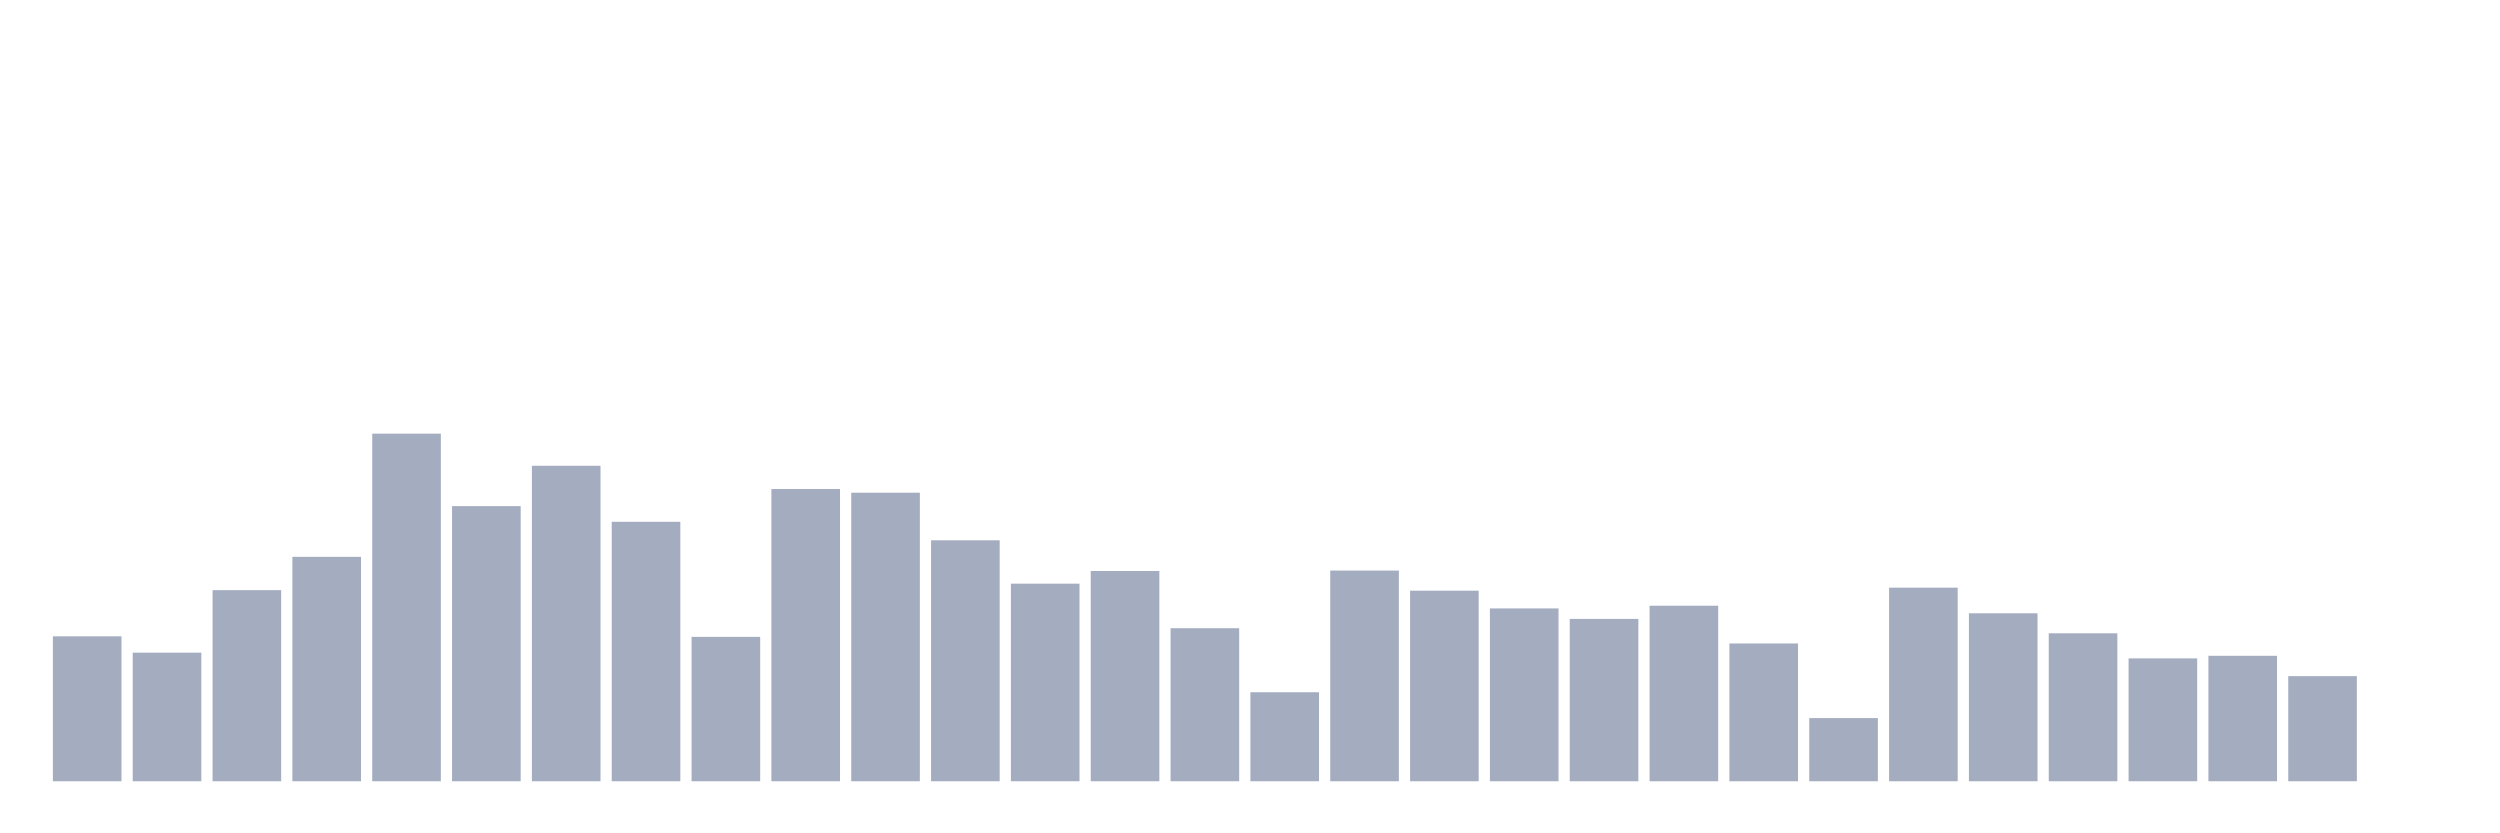 <svg xmlns="http://www.w3.org/2000/svg" viewBox="0 0 480 160"><g transform="translate(10,10)"><rect class="bar" x="0.153" width="13.175" y="112.174" height="27.826" fill="rgb(164,173,192)"></rect><rect class="bar" x="15.482" width="13.175" y="115.31" height="24.69" fill="rgb(164,173,192)"></rect><rect class="bar" x="30.81" width="13.175" y="103.308" height="36.692" fill="rgb(164,173,192)"></rect><rect class="bar" x="46.138" width="13.175" y="96.912" height="43.088" fill="rgb(164,173,192)"></rect><rect class="bar" x="61.466" width="13.175" y="73.26" height="66.74" fill="rgb(164,173,192)"></rect><rect class="bar" x="76.794" width="13.175" y="87.173" height="52.827" fill="rgb(164,173,192)"></rect><rect class="bar" x="92.123" width="13.175" y="79.427" height="60.573" fill="rgb(164,173,192)"></rect><rect class="bar" x="107.451" width="13.175" y="90.184" height="49.816" fill="rgb(164,173,192)"></rect><rect class="bar" x="122.779" width="13.175" y="112.278" height="27.722" fill="rgb(164,173,192)"></rect><rect class="bar" x="138.107" width="13.175" y="83.892" height="56.108" fill="rgb(164,173,192)"></rect><rect class="bar" x="153.436" width="13.175" y="84.598" height="55.402" fill="rgb(164,173,192)"></rect><rect class="bar" x="168.764" width="13.175" y="93.735" height="46.265" fill="rgb(164,173,192)"></rect><rect class="bar" x="184.092" width="13.175" y="102.062" height="37.938" fill="rgb(164,173,192)"></rect><rect class="bar" x="199.42" width="13.175" y="99.632" height="40.368" fill="rgb(164,173,192)"></rect><rect class="bar" x="214.748" width="13.175" y="110.617" height="29.383" fill="rgb(164,173,192)"></rect><rect class="bar" x="230.077" width="13.175" y="122.91" height="17.09" fill="rgb(164,173,192)"></rect><rect class="bar" x="245.405" width="13.175" y="99.549" height="40.451" fill="rgb(164,173,192)"></rect><rect class="bar" x="260.733" width="13.175" y="103.411" height="36.589" fill="rgb(164,173,192)"></rect><rect class="bar" x="276.061" width="13.175" y="106.817" height="33.183" fill="rgb(164,173,192)"></rect><rect class="bar" x="291.39" width="13.175" y="108.831" height="31.169" fill="rgb(164,173,192)"></rect><rect class="bar" x="306.718" width="13.175" y="106.298" height="33.702" fill="rgb(164,173,192)"></rect><rect class="bar" x="322.046" width="13.175" y="113.545" height="26.455" fill="rgb(164,173,192)"></rect><rect class="bar" x="337.374" width="13.175" y="127.873" height="12.127" fill="rgb(164,173,192)"></rect><rect class="bar" x="352.702" width="13.175" y="102.83" height="37.17" fill="rgb(164,173,192)"></rect><rect class="bar" x="368.031" width="13.175" y="107.751" height="32.249" fill="rgb(164,173,192)"></rect><rect class="bar" x="383.359" width="13.175" y="111.593" height="28.407" fill="rgb(164,173,192)"></rect><rect class="bar" x="398.687" width="13.175" y="116.411" height="23.589" fill="rgb(164,173,192)"></rect><rect class="bar" x="414.015" width="13.175" y="115.912" height="24.088" fill="rgb(164,173,192)"></rect><rect class="bar" x="429.344" width="13.175" y="119.816" height="20.184" fill="rgb(164,173,192)"></rect><rect class="bar" x="444.672" width="13.175" y="140" height="0" fill="rgb(164,173,192)"></rect></g></svg>